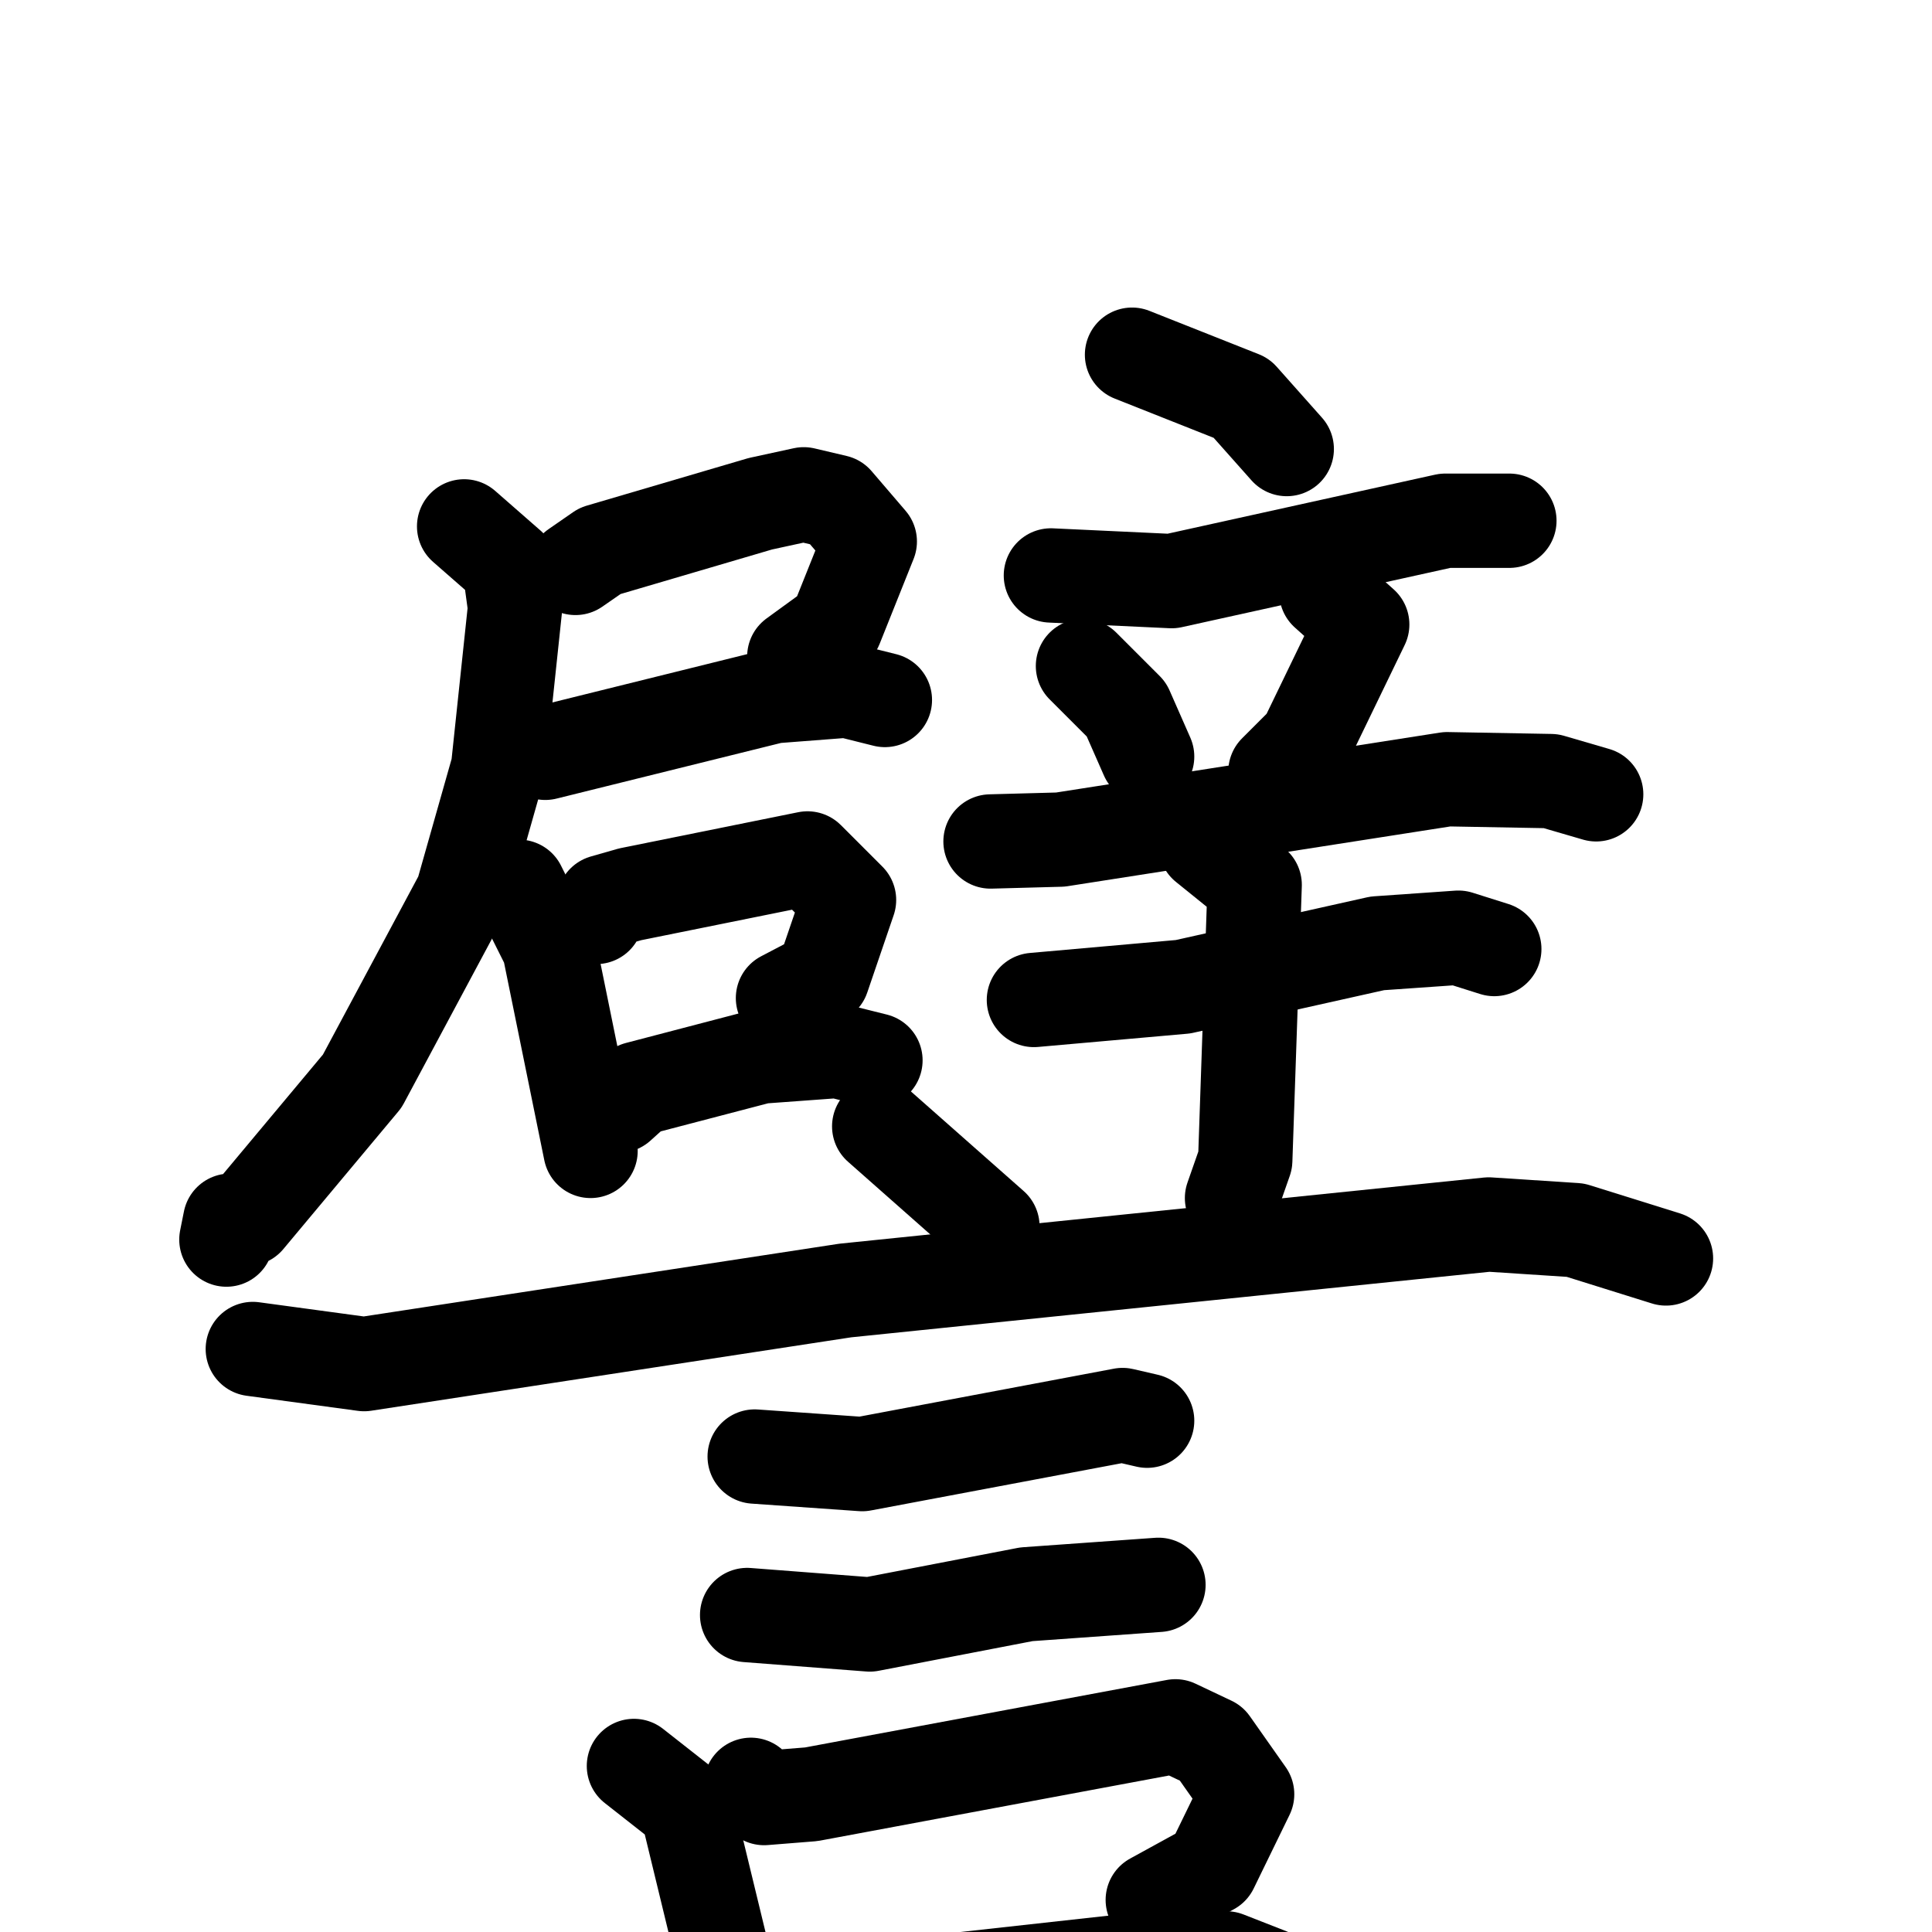 <svg xmlns="http://www.w3.org/2000/svg" viewBox="0 0 1024 1024">
  <g style="fill:none;stroke:#000000;stroke-width:50;stroke-linecap:round;stroke-linejoin:round;" transform="scale(1, 1) translate(0, 0)">
    <path d="M 305.0,301.0 L 318.0,292.0 L 403.0,267.0 L 426.0,262.0 L 443.0,266.0 L 461.0,287.0 L 443.0,332.0 L 421.0,348.0"/>
    <path d="M 289.0,399.0 L 410.0,369.0 L 449.0,366.0 L 469.0,371.0"/>
    <path d="M 246.0,279.0 L 270.0,300.0 L 273.0,322.0 L 264.0,407.0 L 245.0,474.0 L 192.0,573.0 L 131.0,646.0 L 122.0,647.0 L 120.0,657.0"/>
    <path d="M 275.0,470.0 L 291.0,502.0 L 313.0,610.0"/>
    <path d="M 316.0,486.0 L 320.0,478.0 L 334.0,474.0 L 428.0,455.0 L 450.0,477.0 L 436.0,518.0 L 415.0,529.0"/>
    <path d="M 328.0,586.0 L 338.0,577.0 L 403.0,560.0 L 444.0,557.0 L 464.0,562.0"/>
    <path d="M 600.0,188.0 L 658.0,211.0 L 682.0,238.0"/>
    <path d="M 557.0,305.0 L 621.0,308.0 L 766.0,276.0 L 800.0,276.0"/>
    <path d="M 574.0,353.0 L 597.0,376.0 L 608.0,401.0"/>
    <path d="M 703.0,314.0 L 722.0,331.0 L 692.0,393.0 L 676.0,409.0"/>
    <path d="M 525.0,446.0 L 562.0,445.0 L 767.0,413.0 L 822.0,414.0 L 846.0,421.0"/>
    <path d="M 548.0,530.0 L 627.0,523.0 L 730.0,500.0 L 773.0,497.0 L 792.0,503.0"/>
    <path d="M 639.0,448.0 L 665.0,469.0 L 660.0,615.0 L 653.0,635.0"/>
    <path d="M 466.0,597.0 L 526.0,650.0"/>
    <path d="M 134.0,715.0 L 193.0,723.0 L 448.0,684.0 L 789.0,649.0 L 835.0,652.0 L 883.0,667.0"/>
    <path d="M 400.0,772.0 L 457.0,776.0 L 595.0,750.0 L 608.0,753.0"/>
    <path d="M 396.0,856.0 L 461.0,861.0 L 544.0,845.0 L 614.0,840.0"/>
    <path d="M 336.0,936.0 L 364.0,958.0 L 396.0,1090.0"/>
    <path d="M 398.0,946.0 L 405.0,953.0 L 430.0,951.0 L 623.0,915.0 L 642.0,924.0 L 661.0,951.0 L 642.0,990.0 L 611.0,1007.0"/>
    <path d="M 411.0,1050.0 L 429.0,1058.0 L 610.0,1038.0 L 650.0,1038.0 L 673.0,1047.0"/>
  </g>
</svg>
